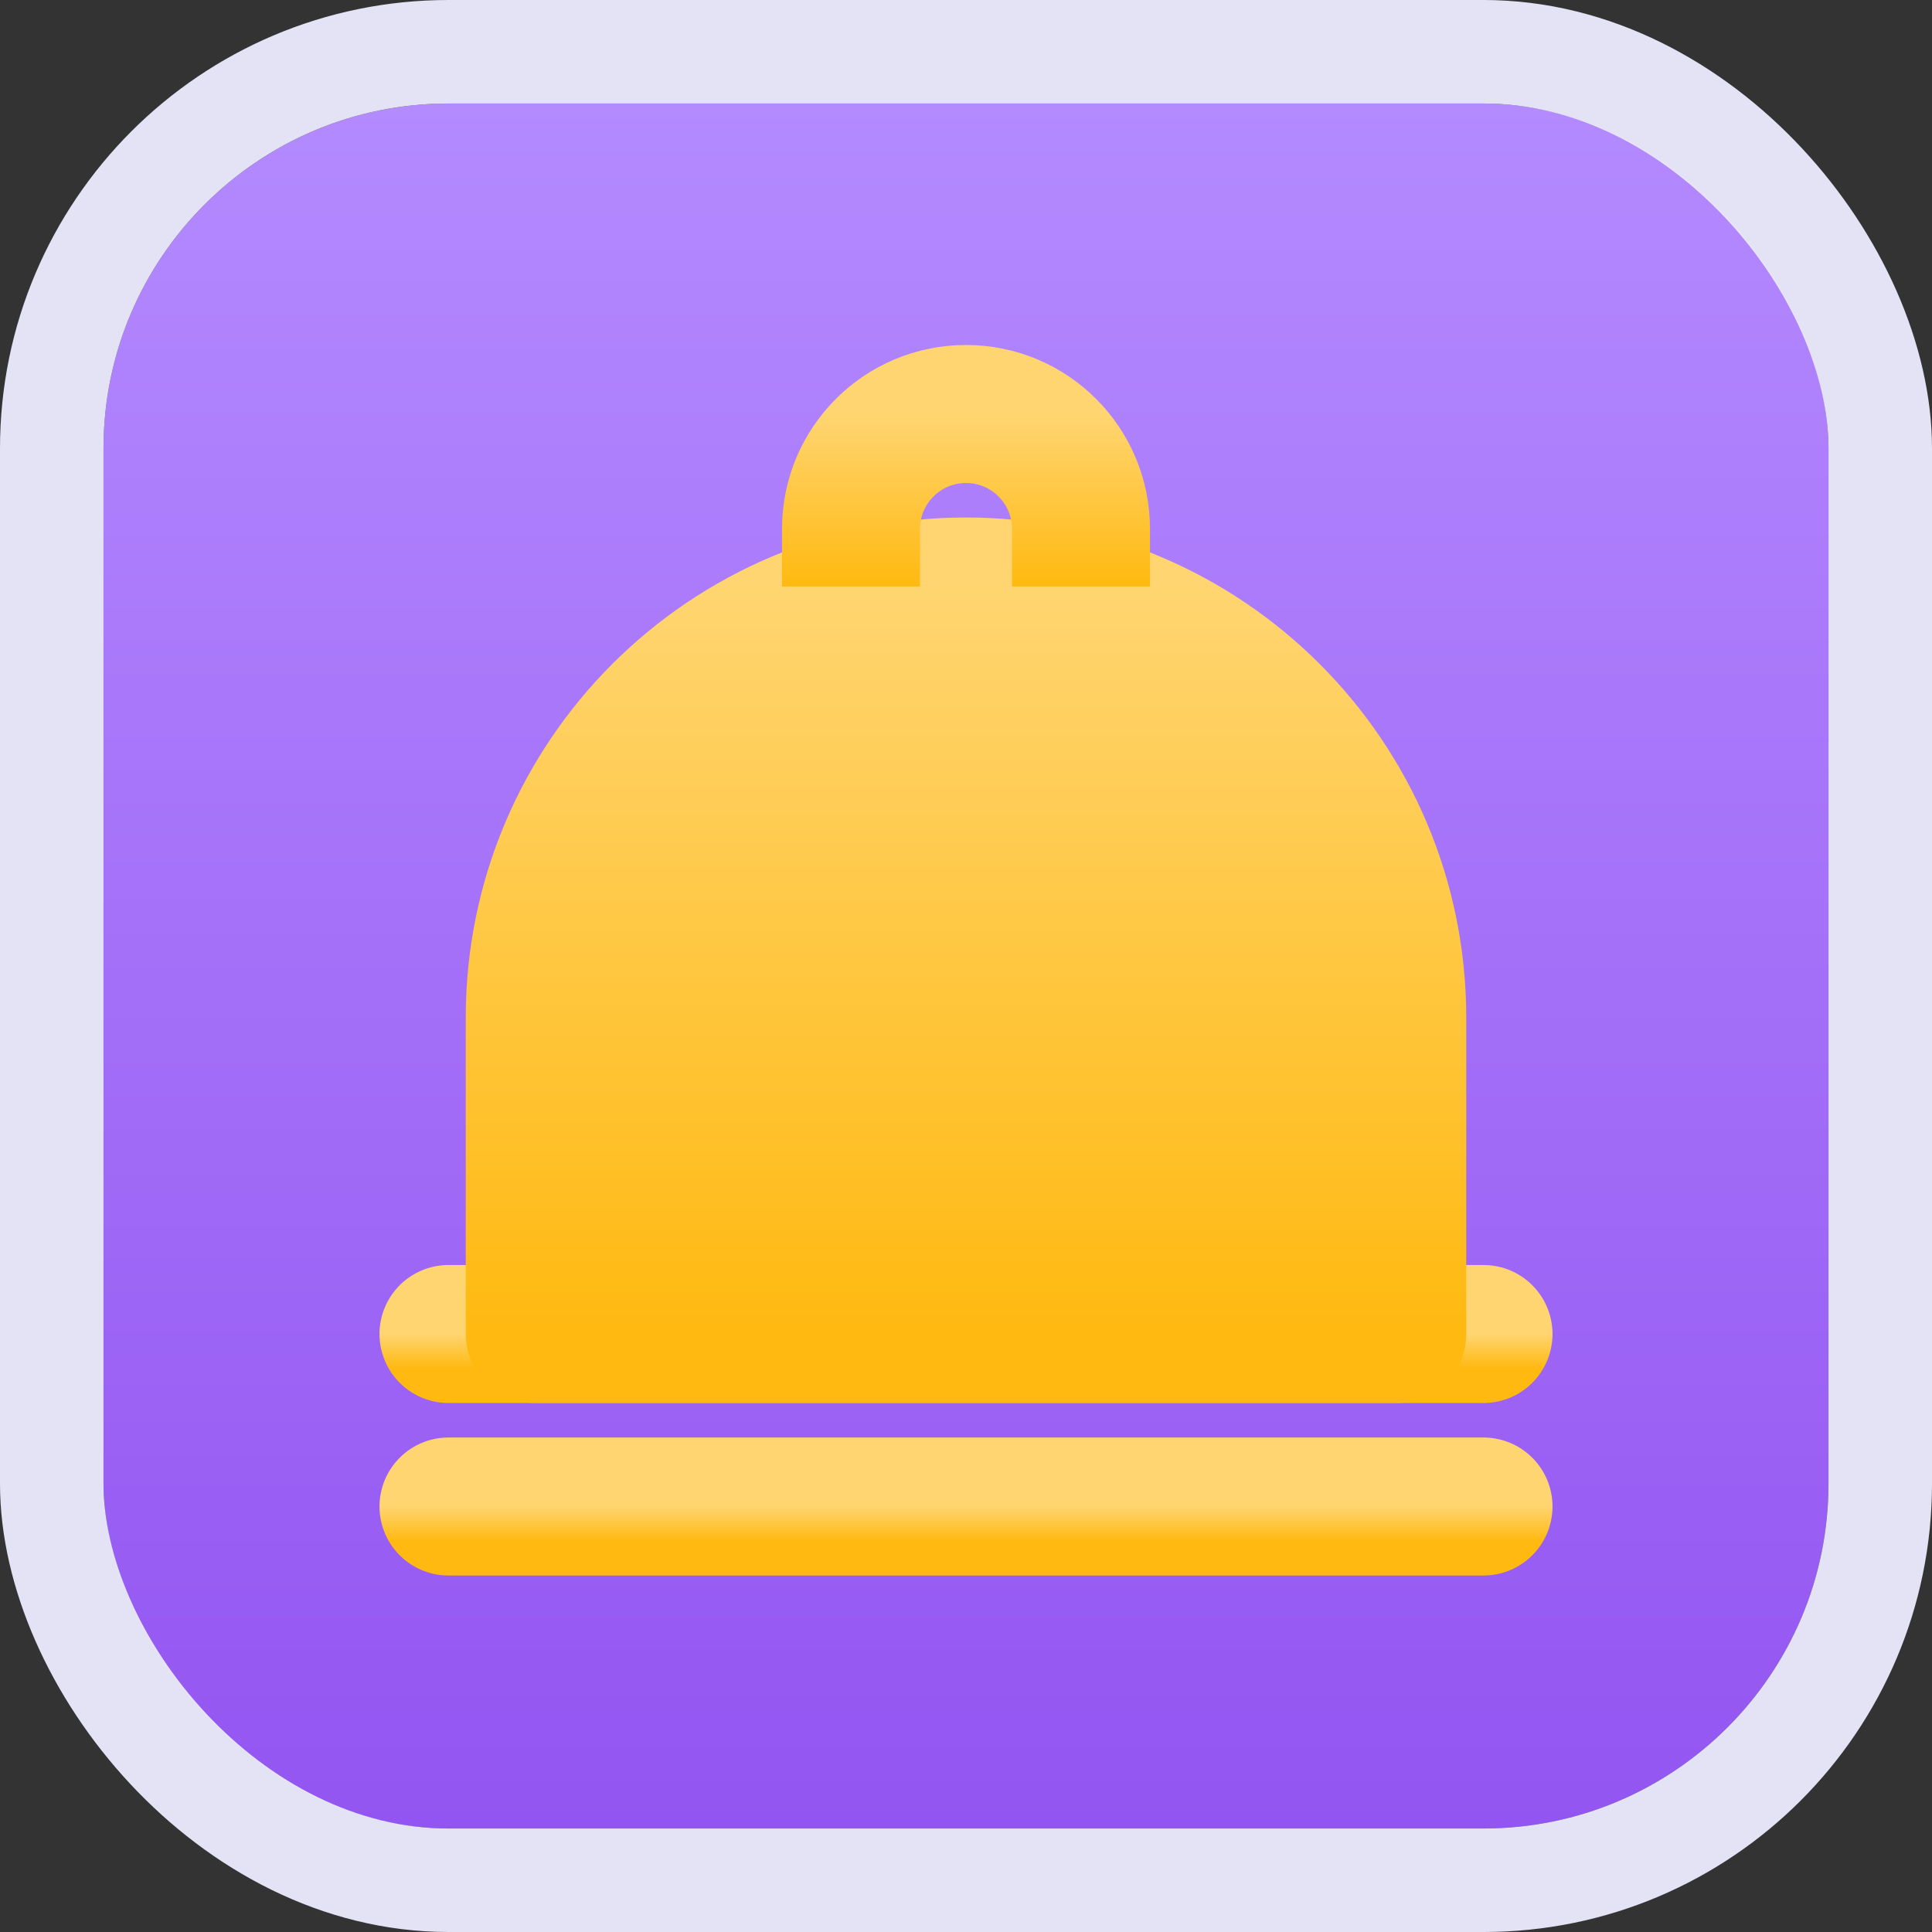 <svg width="56" height="56" viewBox="0 0 56 56" fill="none" xmlns="http://www.w3.org/2000/svg">
<rect x="0" y="0" width="56" height="56" fill="#333333" stroke="none"/>
<rect x="3" y="3" width="50" height="50" rx="10" fill="url(#paint0_linear_403_69)"/>
<rect x="1.5" y="1.5" width="53" height="53" rx="11.5" stroke="#EAE9FC" stroke-opacity="0.97" stroke-width="3"/>
<path d="M13 43.667H43" stroke="url(#paint1_linear_403_69)" stroke-width="4" stroke-linecap="round"/>
<path d="M13 38.667H43" stroke="url(#paint2_linear_403_69)" stroke-width="4" stroke-linecap="round"/>
<path fill-rule="evenodd" clip-rule="evenodd" d="M28 17C21.096 17 15.5 22.596 15.5 29.5V38.667H40.5V29.5C40.5 22.596 34.904 17 28 17ZM24.167 29.5C24.167 28.395 23.271 27.5 22.167 27.5C21.062 27.5 20.167 28.395 20.167 29.5V32.833C20.167 33.938 21.062 34.833 22.167 34.833C23.271 34.833 24.167 33.938 24.167 32.833V29.5Z" fill="url(#paint3_linear_403_69)"/>
<path d="M15.5 38.667H13.5C13.5 39.771 14.395 40.667 15.5 40.667V38.667ZM40.5 38.667V40.667C41.605 40.667 42.5 39.771 42.5 38.667H40.5ZM17.5 29.5C17.5 23.701 22.201 19 28 19V15C19.992 15 13.5 21.492 13.5 29.5H17.5ZM17.5 38.667V29.5H13.5V38.667H17.5ZM40.5 36.667H15.5V40.667H40.5V36.667ZM38.5 29.5V38.667H42.5V29.5H38.5ZM28 19C33.799 19 38.5 23.701 38.5 29.5H42.5C42.5 21.492 36.008 15 28 15V19ZM22.167 29.5H26.167C26.167 27.291 24.376 25.5 22.167 25.5V29.5ZM22.167 29.5V25.5C19.957 25.5 18.167 27.291 18.167 29.5H22.167ZM22.167 32.833V29.5H18.167V32.833H22.167ZM22.167 32.833V32.833H18.167C18.167 35.042 19.957 36.833 22.167 36.833V32.833ZM22.167 32.833V32.833V36.833C24.376 36.833 26.167 35.042 26.167 32.833H22.167ZM22.167 29.5V32.833H26.167V29.5H22.167Z" fill="url(#paint4_linear_403_69)"/>
<path d="M31.333 17V15.333C31.333 13.492 29.841 12 28 12C26.159 12 24.667 13.492 24.667 15.333V17" stroke="url(#paint5_linear_403_69)" stroke-width="4"/>
<defs>
<linearGradient id="paint0_linear_403_69" x1="28" y1="3" x2="28" y2="53" gradientUnits="userSpaceOnUse">
<stop stop-color="#B48AFF"/>
<stop offset="1" stop-color="#9355F1"/>
</linearGradient>
<linearGradient id="paint1_linear_403_69" x1="28" y1="43.667" x2="28" y2="44.667" gradientUnits="userSpaceOnUse">
<stop stop-color="#FFD571"/>
<stop offset="1" stop-color="#FFB910"/>
</linearGradient>
<linearGradient id="paint2_linear_403_69" x1="28" y1="38.667" x2="28" y2="39.667" gradientUnits="userSpaceOnUse">
<stop stop-color="#FFD571"/>
<stop offset="1" stop-color="#FFB910"/>
</linearGradient>
<linearGradient id="paint3_linear_403_69" x1="28" y1="17" x2="28" y2="38.667" gradientUnits="userSpaceOnUse">
<stop stop-color="#FFD571"/>
<stop offset="1" stop-color="#FFB910"/>
</linearGradient>
<linearGradient id="paint4_linear_403_69" x1="28" y1="17" x2="28" y2="38.667" gradientUnits="userSpaceOnUse">
<stop stop-color="#FFD571"/>
<stop offset="1" stop-color="#FFB910"/>
</linearGradient>
<linearGradient id="paint5_linear_403_69" x1="28" y1="12" x2="28" y2="17" gradientUnits="userSpaceOnUse">
<stop stop-color="#FFD571"/>
<stop offset="1" stop-color="#FFB910"/>
</linearGradient>
</defs>
</svg>
